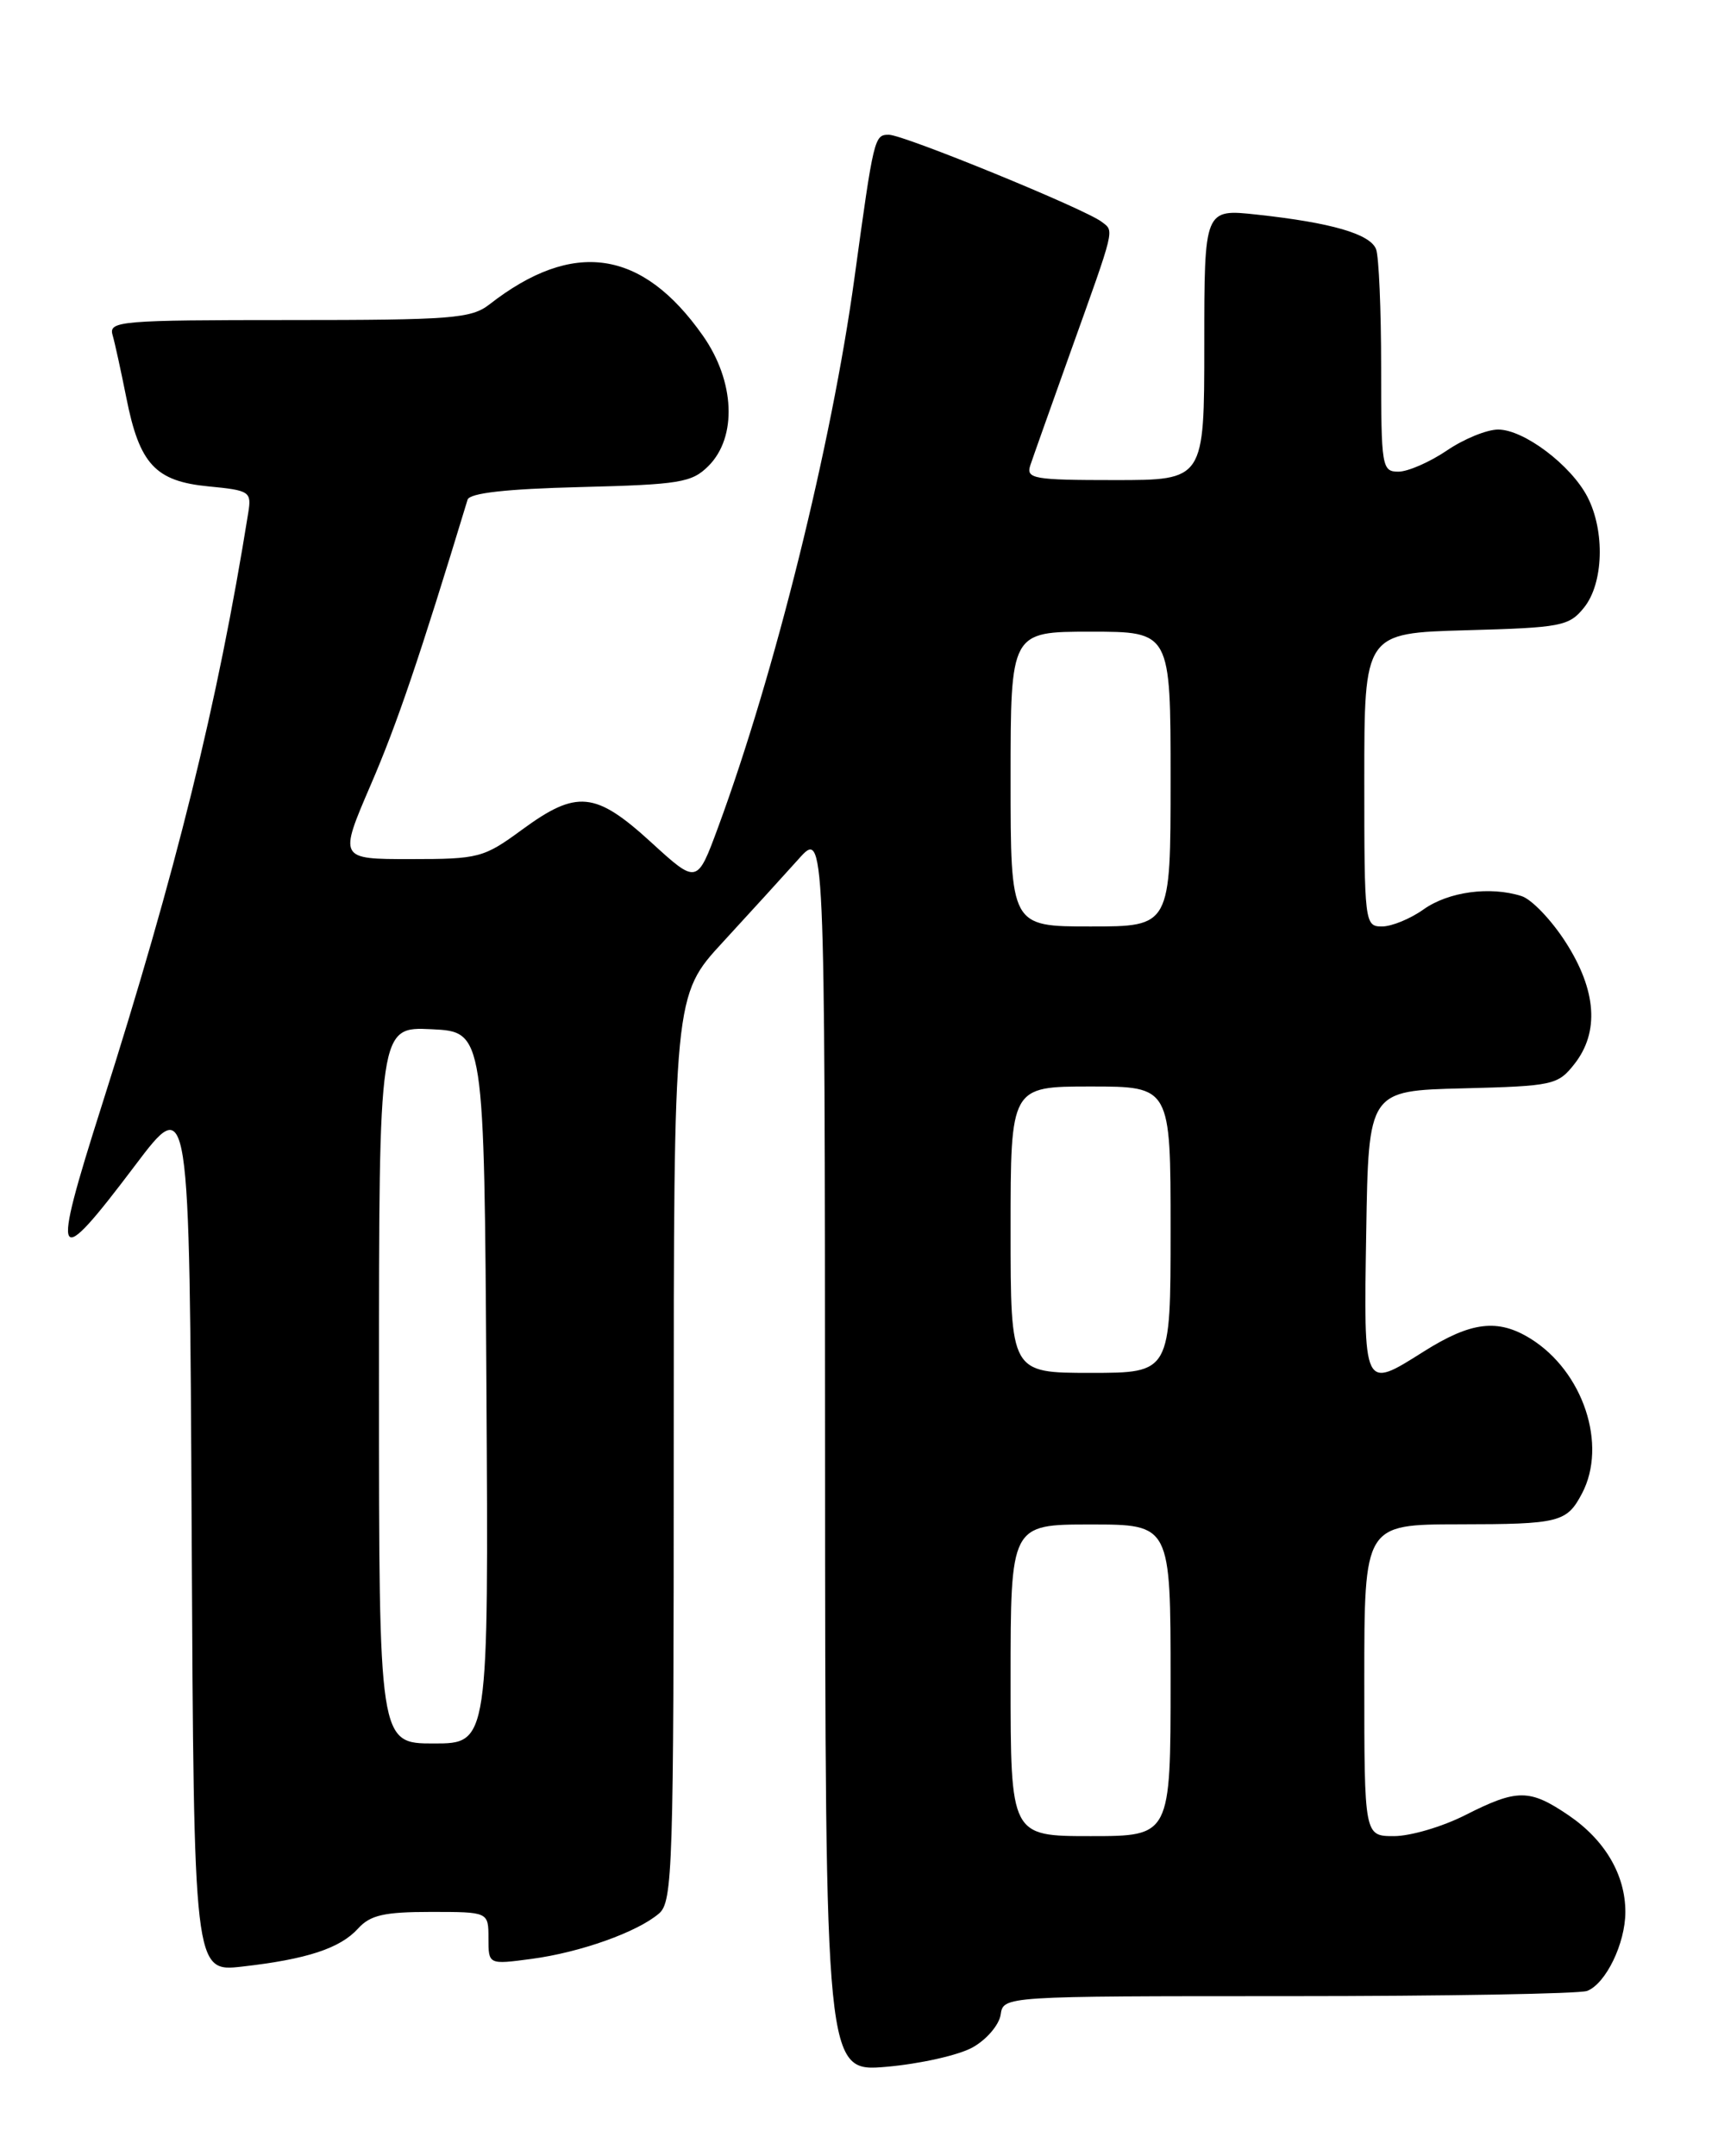<?xml version="1.0" encoding="UTF-8" standalone="no"?>
<!DOCTYPE svg PUBLIC "-//W3C//DTD SVG 1.1//EN" "http://www.w3.org/Graphics/SVG/1.1/DTD/svg11.dtd" >
<svg xmlns="http://www.w3.org/2000/svg" xmlns:xlink="http://www.w3.org/1999/xlink" version="1.1" viewBox="0 0 204 256">
 <g >
 <path fill="currentColor"
d=" M 115.50 243.08 C 117.15 242.16 118.64 240.41 118.82 239.20 C 119.14 237.00 119.14 237.00 152.99 237.00 C 171.60 237.00 187.56 236.72 188.46 236.38 C 190.68 235.52 193.00 230.74 193.00 227.00 C 193.00 222.59 190.57 218.46 186.26 215.53 C 181.62 212.38 180.16 212.38 174.00 215.50 C 171.29 216.88 167.48 218.00 165.53 218.00 C 162.00 218.00 162.00 218.00 162.00 199.50 C 162.00 181.00 162.00 181.00 173.25 180.98 C 185.18 180.97 186.04 180.75 187.85 177.32 C 190.89 171.55 188.00 162.84 181.76 158.95 C 177.87 156.53 174.69 156.91 169.05 160.47 C 161.86 165.01 161.92 165.13 162.23 146.25 C 162.50 129.50 162.50 129.50 173.70 129.22 C 184.42 128.95 184.99 128.82 186.95 126.33 C 189.93 122.54 189.58 117.58 185.92 111.88 C 184.23 109.24 181.87 106.77 180.67 106.39 C 176.92 105.20 172.00 105.87 169.04 107.97 C 167.47 109.09 165.25 110.00 164.10 110.00 C 162.05 110.00 162.00 109.60 162.00 92.58 C 162.00 75.17 162.00 75.17 174.09 74.83 C 185.39 74.52 186.31 74.35 188.09 72.14 C 190.41 69.27 190.60 63.07 188.50 59.00 C 186.54 55.22 180.95 51.00 177.89 51.00 C 176.55 51.00 173.81 52.12 171.79 53.50 C 169.76 54.87 167.18 56.00 166.05 56.00 C 164.09 56.00 164.00 55.44 164.00 43.58 C 164.00 36.75 163.73 30.46 163.40 29.59 C 162.70 27.78 158.11 26.44 149.25 25.48 C 143.00 24.80 143.00 24.80 143.00 40.90 C 143.00 57.00 143.00 57.00 132.38 57.00 C 122.72 57.00 121.82 56.84 122.34 55.25 C 122.66 54.29 124.78 48.33 127.04 42.00 C 132.50 26.76 132.32 27.50 130.82 26.34 C 128.86 24.82 107.31 16.00 105.55 16.00 C 103.82 16.00 103.76 16.24 101.46 33.00 C 98.75 52.78 91.98 80.04 85.26 98.25 C 82.77 104.99 82.77 104.99 77.31 100.00 C 70.70 93.96 68.48 93.75 62.00 98.50 C 57.43 101.85 56.87 102.00 48.73 102.00 C 40.23 102.00 40.23 102.00 44.02 93.19 C 47.15 85.95 49.84 78.01 55.52 59.33 C 55.76 58.54 60.09 58.05 68.91 57.83 C 80.73 57.53 82.15 57.30 84.13 55.32 C 87.55 51.89 87.27 45.27 83.46 39.85 C 76.25 29.59 68.06 28.39 58.12 36.14 C 55.96 37.82 53.66 38.00 34.30 38.00 C 14.36 38.00 12.90 38.12 13.36 39.75 C 13.64 40.71 14.37 44.07 15.00 47.22 C 16.56 55.11 18.44 57.14 24.76 57.75 C 29.66 58.22 29.88 58.37 29.48 60.87 C 25.84 83.59 20.94 103.40 12.07 131.30 C 6.03 150.30 6.45 151.07 16.01 138.41 C 22.50 129.81 22.50 129.81 22.76 181.98 C 23.02 234.14 23.02 234.14 28.76 233.49 C 36.45 232.62 40.40 231.32 42.53 228.96 C 43.97 227.38 45.62 227.00 51.15 227.00 C 58.00 227.00 58.00 227.00 58.00 230.13 C 58.00 233.26 58.00 233.26 63.10 232.58 C 68.90 231.81 75.67 229.40 78.25 227.19 C 79.88 225.80 80.00 221.89 80.00 171.94 C 80.00 118.18 80.00 118.18 85.85 111.84 C 89.06 108.35 93.10 103.92 94.82 102.00 C 97.94 98.50 97.94 98.50 97.97 172.26 C 98.00 246.01 98.00 246.01 105.25 245.39 C 109.24 245.04 113.85 244.01 115.50 243.08 Z  M 120.00 199.50 C 120.00 181.00 120.00 181.00 129.50 181.00 C 139.00 181.00 139.00 181.00 139.00 199.50 C 139.00 218.00 139.00 218.00 129.50 218.00 C 120.00 218.00 120.00 218.00 120.00 199.50 Z  M 45.00 164.45 C 45.00 121.90 45.00 121.90 51.25 122.20 C 57.50 122.50 57.50 122.50 57.76 164.75 C 58.02 207.00 58.02 207.00 51.51 207.00 C 45.00 207.00 45.00 207.00 45.00 164.45 Z  M 120.00 146.00 C 120.00 129.00 120.00 129.00 129.50 129.00 C 139.00 129.00 139.00 129.00 139.00 146.00 C 139.00 163.00 139.00 163.00 129.50 163.00 C 120.00 163.00 120.00 163.00 120.00 146.00 Z  M 120.00 92.50 C 120.00 75.00 120.00 75.00 129.50 75.00 C 139.00 75.00 139.00 75.00 139.00 92.50 C 139.00 110.00 139.00 110.00 129.50 110.00 C 120.00 110.00 120.00 110.00 120.00 92.50 Z "/>
</g>
</svg>